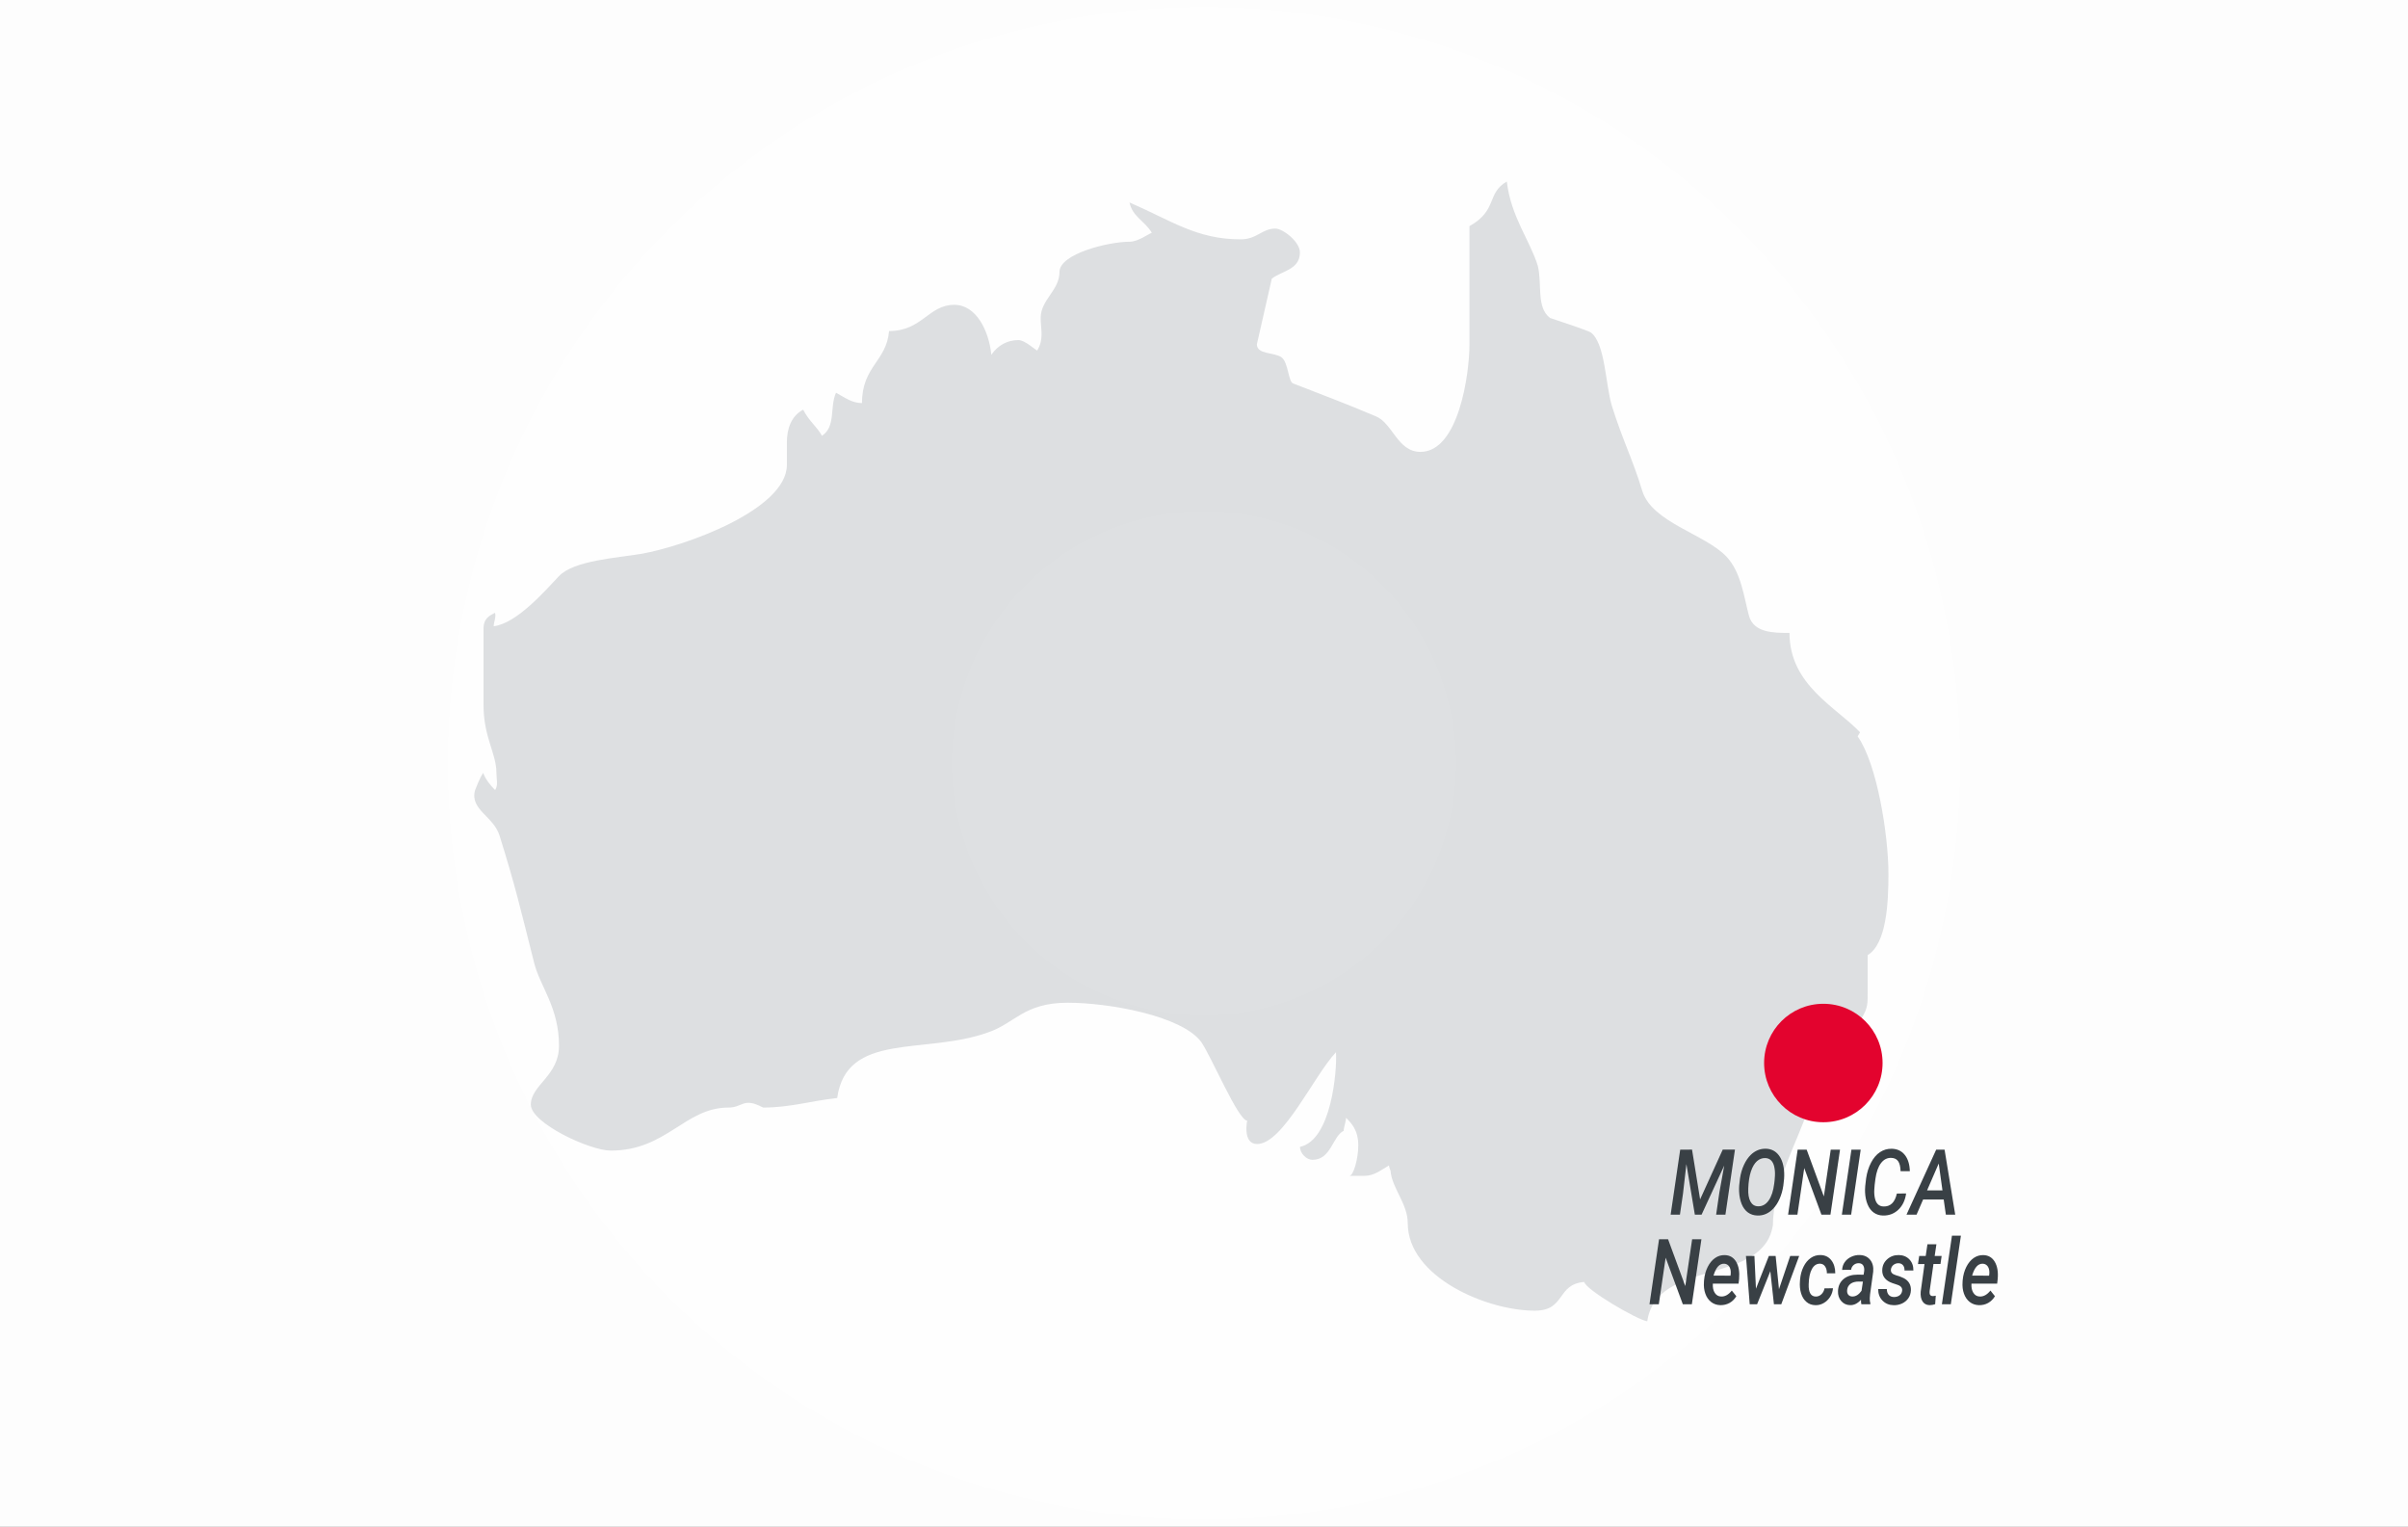<?xml version="1.0" encoding="utf-8"?>
<!-- Generator: Adobe Illustrator 16.0.0, SVG Export Plug-In . SVG Version: 6.00 Build 0)  -->
<!DOCTYPE svg PUBLIC "-//W3C//DTD SVG 1.1//EN" "http://www.w3.org/Graphics/SVG/1.1/DTD/svg11.dtd">
<svg version="1.1" id="Layer_1" xmlns="http://www.w3.org/2000/svg" xmlns:xlink="http://www.w3.org/1999/xlink" x="0px" y="0px"
	 width="254px" height="161px" viewBox="0 0 254 161" enable-background="new 0 0 254 161" xml:space="preserve">
<rect x="0" y="0" width="254" height="161" fill="#808080" stroke="none"/>
<g>
	
		<radialGradient id="SVGID_1_" cx="-471" cy="513.5" r="106.323" gradientTransform="matrix(1 0 0 1 598 -433)" gradientUnits="userSpaceOnUse">
		<stop  offset="0" style="stop-color:#FFFFFF"/>
		<stop  offset="1" style="stop-color:#FDFDFD"/>
	</radialGradient>
	<rect fill="url(#SVGID_1_)" width="254" height="161"/>
	<path opacity="0.2" fill="#5B666E" enable-background="new    " d="M196.204,77.229c-2.481-2.631-7.446-4.973-7.446-10.483
		c-1.674,0-3.783,0-4.277-1.82c-0.521-1.938-0.818-4.574-2.361-6.215c-2.229-2.377-7.826-3.59-8.88-6.914
		c-1.054-3.465-2.038-5.254-3.212-8.979c-0.691-2.261-0.691-6.65-2.246-7.771c-0.516-0.26-2.975-1.09-4.276-1.514
		c-1.494-1.129-0.808-3.592-1.302-5.521c-0.818-2.651-2.824-5.145-3.264-8.871c-2.168,1.259-0.938,3.029-3.938,4.707v12.457
		c0,3.172-1.152,11.349-5.168,11.349c-2.434,0-2.941-3.066-4.74-3.765c-3.281-1.379-5.121-2.071-8.666-3.44
		c-0.55-0.129-0.507-2.215-1.251-2.767c-0.795-0.561-2.598-0.27-2.598-1.377l1.573-6.92c1.055-0.817,2.967-0.942,2.967-2.762
		c0-1.129-1.788-2.516-2.59-2.516c-1.426,0-1.93,1.133-3.66,1.133c-4.65,0-7.259-1.953-11.727-3.888
		c0.317,1.515,1.604,1.935,2.354,3.197c-0.367,0.113-1.416,0.943-2.354,0.943c-2.176,0-7.384,1.256-7.384,3.188
		c0,1.955-1.984,2.918-1.984,4.849c0,1.254,0.37,2.205-0.369,3.442c-0.249-0.121-1.308-1.104-1.98-1.104
		c-1.169,0-2.172,0.551-2.854,1.543c-0.262-2.498-1.57-5.263-3.912-5.263c-2.73,0-3.379,2.765-6.881,2.765
		c-0.26,3.195-2.854,3.713-2.854,7.596c-1.069,0-1.748-0.557-2.741-1.092c-0.682,1.531,0,3.592-1.485,4.541
		c-0.503-0.949-1.343-1.506-1.976-2.754c-1.294,0.684-1.719,2.057-1.719,3.455v2.364c0,4.707-10.676,8.556-15.337,9.382
		c-2.479,0.424-7.181,0.688-8.726,2.377c-1.422,1.491-4.399,4.953-6.863,5.262c0-0.434,0.28-0.994,0.139-1.42
		c-0.562,0.299-1.213,0.559-1.213,1.688v8.019c0,3.453,1.361,5.104,1.361,7.176c0,0.691,0.211,1.25-0.137,1.811
		c-0.442-0.434-1.022-1.117-1.257-1.811c-0.449,0.691-0.604,1.25-0.853,1.811c-0.604,2.074,1.986,2.771,2.592,4.852
		c1.678,5.391,2.11,7.336,3.646,13.422c0.632,2.461,2.61,4.676,2.61,8.688c0,3.193-2.972,4.146-2.972,6.217
		c0,1.938,6.213,4.844,8.432,4.844c5.894,0,7.812-4.539,12.407-4.539c1.547,0,1.547-1.125,3.662,0c2.851,0,5.055-0.705,7.814-1.006
		c0.985-7.035,9.24-4.533,15.877-6.908c2.862-0.945,3.789-3.141,8.436-3.141c4.346,0,12.044,1.371,14.091,4.145
		c1.05,1.512,3.913,8.289,4.841,8.289c0,0-0.511,2.465,1.049,2.465c2.731,0,5.963-7.17,8.322-9.684
		c0.112,2.076-0.504,9.287-3.799,9.986c0,0.691,0.693,1.367,1.312,1.367c1.98,0,2.115-2.49,3.297-3.059
		c0-0.4,0.246-0.943,0.246-1.377c0.545,0.553,1.293,1.268,1.293,2.919c0,1.384-0.502,3.206-0.935,3.206h1.563
		c1.052,0,1.729-0.587,2.604-1.095c0,0.116,0.176,0.575,0.176,0.575c0.131,1.805,1.812,3.447,1.812,5.521
		c0,5.658,8.307,9.219,13.392,9.219c3.295,0,2.254-2.768,5.221-3.031c0.16,0.826,5.604,4.004,6.648,4.15
		c0.992-6.662,12.246-3.76,13.246-10.113v0.25c0-4.832,2.652-9.1,3.682-12.436c1.332-4.396,3.352-5.785,5.687-9.668
		c0.683-1.109,0.634-1.633,0.634-2.758v-3.889c2-1.217,2.193-5.531,2.193-8.551c0-4.146-1.203-11.635-3.248-14.521L196.204,77.229z"
		/>
	<g>
		<g>
			<g>
				<path fill="#394045" d="M178.479,121.238l0.851,5.248l2.386-5.248h1.29L182,128.096h-0.979l0.338-2.322l0.515-2.856l-2.39,5.181
					h-0.709l-0.891-5.337l-0.361,3.138l-0.322,2.199h-0.979l1.008-6.856L178.479,121.238L178.479,121.238z"/>
				<path fill="#394045" d="M185.376,128.189c-0.377-0.01-0.708-0.115-0.993-0.318c-0.285-0.205-0.508-0.5-0.668-0.889
					c-0.158-0.391-0.249-0.828-0.271-1.32c-0.02-0.395,0.013-0.854,0.091-1.375c0.077-0.525,0.218-1.004,0.418-1.438
					c0.2-0.432,0.438-0.781,0.719-1.057c0.46-0.445,0.991-0.662,1.595-0.65c0.572,0.016,1.03,0.246,1.371,0.701
					c0.342,0.457,0.527,1.072,0.562,1.85c0.016,0.389-0.015,0.836-0.091,1.34c-0.074,0.504-0.205,0.967-0.391,1.389
					c-0.185,0.422-0.414,0.775-0.688,1.057C186.557,127.969,186.006,128.207,185.376,128.189z M187.188,124.484l0.037-0.5
					c0.017-0.344-0.011-0.658-0.076-0.949c-0.065-0.289-0.18-0.512-0.336-0.664c-0.158-0.152-0.357-0.232-0.601-0.242
					c-0.335-0.012-0.632,0.1-0.892,0.334c-0.26,0.236-0.469,0.594-0.629,1.074c-0.16,0.479-0.256,1.084-0.28,1.809
					c-0.026,0.574,0.048,1.027,0.224,1.357c0.176,0.328,0.438,0.5,0.788,0.512c0.46,0.018,0.839-0.188,1.138-0.611
					c0.299-0.422,0.494-1.021,0.588-1.787L187.188,124.484z"/>
				<path fill="#394045" d="M193.079,128.096h-0.952l-1.812-4.912l-0.721,4.912h-0.982l1.008-6.855h0.951l1.812,4.932l0.727-4.932
					h0.979L193.079,128.096z"/>
				<path fill="#394045" d="M195.262,128.096h-0.979l1.008-6.855h0.979L195.262,128.096z"/>
				<path fill="#394045" d="M201.061,125.859c-0.099,0.715-0.369,1.287-0.815,1.711c-0.446,0.426-0.989,0.633-1.629,0.619
					c-0.369-0.01-0.692-0.111-0.972-0.312c-0.276-0.197-0.494-0.484-0.649-0.863c-0.157-0.379-0.245-0.807-0.265-1.281
					c-0.017-0.357,0.021-0.848,0.111-1.465c0.09-0.615,0.264-1.17,0.521-1.658c0.256-0.49,0.57-0.859,0.943-1.107
					c0.373-0.246,0.787-0.367,1.243-0.357c0.576,0.016,1.032,0.229,1.368,0.645s0.516,0.99,0.536,1.723h-0.976
					c-0.016-0.488-0.103-0.844-0.264-1.062c-0.158-0.22-0.396-0.332-0.715-0.343c-0.434-0.017-0.795,0.168-1.087,0.552
					c-0.292,0.383-0.489,0.938-0.59,1.67l-0.079,0.627l-0.036,0.479c-0.021,0.323-0.002,0.627,0.06,0.91
					c0.06,0.284,0.164,0.502,0.314,0.649s0.345,0.229,0.578,0.237c0.74,0.033,1.216-0.42,1.426-1.36L201.061,125.859z"/>
				<path fill="#394045" d="M205.025,126.5h-2.172l-0.691,1.596h-1.061l3.131-6.855h0.885l1.123,6.855h-0.987L205.025,126.5z
					 M203.27,125.539h1.625l-0.395-2.836L203.27,125.539z"/>
				<path fill="#394045" d="M178.46,137.547h-0.952l-1.812-4.912l-0.721,4.912h-0.983l1.008-6.855h0.952l1.812,4.932l0.726-4.932
					h0.979L178.46,137.547z"/>
				<path fill="#394045" d="M181.466,137.641c-0.375-0.01-0.698-0.121-0.974-0.334c-0.275-0.215-0.479-0.506-0.609-0.877
					c-0.132-0.369-0.182-0.783-0.148-1.236l0.013-0.193c0.048-0.52,0.176-0.982,0.384-1.396c0.209-0.41,0.469-0.725,0.779-0.938
					s0.646-0.314,1.012-0.305c0.539,0.012,0.943,0.25,1.213,0.711c0.271,0.463,0.371,1.062,0.307,1.807l-0.058,0.49h-2.713
					c-0.022,0.402,0.045,0.729,0.207,0.977s0.386,0.375,0.669,0.381c0.407,0.018,0.781-0.191,1.124-0.627l0.479,0.596
					c-0.183,0.305-0.418,0.541-0.715,0.709C182.141,137.568,181.816,137.646,181.466,137.641z M181.868,133.27
					c-0.499-0.018-0.874,0.398-1.123,1.256l1.788,0.004l0.016-0.102c0.02-0.143,0.021-0.285,0.004-0.424
					c-0.029-0.223-0.104-0.398-0.223-0.527C182.211,133.35,182.057,133.279,181.868,133.27z"/>
				<path fill="#394045" d="M187.65,135.959l1.184-3.508h0.947l-1.889,5.096h-0.775l-0.379-3.486l-1.396,3.486h-0.78l-0.396-5.096
					h0.894l0.162,3.457l1.362-3.457h0.713L187.65,135.959z"/>
				<path fill="#394045" d="M191.518,136.732c0.229,0.006,0.428-0.072,0.602-0.234s0.285-0.373,0.333-0.633l0.894-0.004
					c-0.029,0.336-0.134,0.641-0.311,0.918c-0.178,0.273-0.402,0.488-0.68,0.645c-0.276,0.155-0.563,0.229-0.863,0.217
					c-0.369-0.006-0.686-0.117-0.944-0.34c-0.26-0.219-0.45-0.521-0.569-0.91c-0.117-0.389-0.158-0.818-0.117-1.299l0.012-0.164
					c0.045-0.492,0.166-0.938,0.363-1.34c0.197-0.4,0.453-0.709,0.768-0.926c0.312-0.217,0.661-0.318,1.044-0.305
					c0.468,0.012,0.841,0.193,1.119,0.547s0.418,0.812,0.418,1.379h-0.884c0-0.293-0.062-0.531-0.184-0.717
					c-0.121-0.188-0.295-0.283-0.521-0.299c-0.369-0.012-0.66,0.176-0.872,0.559c-0.213,0.383-0.327,0.922-0.343,1.619
					C190.759,136.291,191.006,136.719,191.518,136.732z"/>
				<path fill="#394045" d="M196.341,137.547c-0.032-0.127-0.045-0.285-0.04-0.477c-0.354,0.393-0.738,0.582-1.15,0.568
					c-0.375-0.006-0.686-0.146-0.93-0.426c-0.246-0.279-0.361-0.631-0.346-1.059c0.021-0.535,0.218-0.959,0.59-1.268
					c0.371-0.309,0.871-0.463,1.497-0.463l0.614,0.01l0.056-0.348c0.017-0.123,0.017-0.236,0-0.344
					c-0.054-0.34-0.243-0.514-0.569-0.523c-0.201-0.006-0.379,0.057-0.53,0.184c-0.152,0.127-0.246,0.297-0.281,0.512l-0.942,0.008
					c0.02-0.312,0.111-0.588,0.281-0.826c0.17-0.234,0.396-0.422,0.678-0.553c0.281-0.133,0.578-0.195,0.894-0.188
					c0.471,0.012,0.837,0.18,1.1,0.5s0.372,0.738,0.327,1.252l-0.331,2.387l-0.032,0.424c-0.008,0.188,0.014,0.365,0.062,0.541
					l-0.005,0.086L196.341,137.547L196.341,137.547z M195.369,136.727c0.199,0.008,0.384-0.047,0.554-0.16
					c0.17-0.115,0.313-0.266,0.435-0.445l0.146-0.965l-0.449-0.006c-0.354,0-0.641,0.078-0.854,0.236
					c-0.212,0.158-0.333,0.377-0.362,0.652c-0.021,0.211,0.019,0.377,0.118,0.498C195.057,136.656,195.193,136.721,195.369,136.727z
					"/>
				<path fill="#394045" d="M200.639,136.133c0.045-0.311-0.125-0.523-0.513-0.646c-0.387-0.121-0.649-0.217-0.791-0.288
					c-0.547-0.277-0.812-0.697-0.792-1.265c0.014-0.457,0.189-0.836,0.527-1.138c0.339-0.301,0.744-0.446,1.217-0.438
					c0.457,0.007,0.829,0.158,1.117,0.455c0.287,0.299,0.43,0.688,0.425,1.174l-0.938-0.006c0.008-0.233-0.049-0.42-0.162-0.554
					c-0.113-0.133-0.271-0.202-0.471-0.209c-0.21,0-0.39,0.062-0.54,0.185c-0.149,0.123-0.235,0.283-0.261,0.479
					c-0.037,0.285,0.133,0.484,0.51,0.597c0.377,0.111,0.656,0.215,0.838,0.31c0.524,0.272,0.778,0.698,0.762,1.28
					c-0.016,0.322-0.104,0.604-0.271,0.845c-0.167,0.239-0.388,0.424-0.667,0.553c-0.276,0.127-0.575,0.187-0.888,0.177
					c-0.471-0.007-0.86-0.168-1.17-0.483c-0.311-0.318-0.461-0.726-0.456-1.222l0.911,0.006c0.007,0.271,0.074,0.479,0.209,0.621
					c0.132,0.142,0.312,0.213,0.545,0.218c0.232,0,0.429-0.06,0.584-0.173C200.521,136.492,200.611,136.334,200.639,136.133z"/>
				<path fill="#394045" d="M204.257,131.213l-0.183,1.238h0.734l-0.123,0.848h-0.74l-0.405,2.854
					c-0.008,0.078-0.011,0.147-0.004,0.214c0.016,0.202,0.122,0.311,0.317,0.317c0.1,0,0.209-0.015,0.334-0.041l-0.062,0.896
					c-0.196,0.065-0.396,0.101-0.594,0.101c-0.329-0.009-0.576-0.142-0.739-0.397c-0.163-0.261-0.229-0.603-0.193-1.029l0.402-2.91
					h-0.688l0.127-0.848h0.687l0.183-1.238h0.947L204.257,131.213L204.257,131.213z"/>
				<path fill="#394045" d="M205.777,137.547h-0.943l1.062-7.234h0.943L205.777,137.547z"/>
				<path fill="#394045" d="M208.745,137.641c-0.375-0.01-0.699-0.121-0.974-0.334c-0.275-0.215-0.479-0.506-0.609-0.877
					c-0.133-0.369-0.182-0.783-0.148-1.236l0.012-0.193c0.049-0.52,0.177-0.982,0.385-1.396c0.209-0.41,0.469-0.725,0.777-0.938
					c0.312-0.213,0.647-0.314,1.014-0.305c0.539,0.012,0.941,0.25,1.213,0.711c0.27,0.463,0.371,1.062,0.305,1.807l-0.056,0.49
					h-2.713c-0.023,0.402,0.045,0.729,0.207,0.977c0.161,0.248,0.385,0.375,0.669,0.381c0.406,0.018,0.779-0.191,1.124-0.627
					l0.478,0.596c-0.181,0.305-0.418,0.541-0.713,0.709S209.096,137.646,208.745,137.641z M209.146,133.27
					c-0.498-0.018-0.873,0.398-1.123,1.256l1.787,0.004l0.018-0.102c0.02-0.143,0.021-0.285,0.004-0.424
					c-0.029-0.223-0.104-0.398-0.223-0.527C209.49,133.35,209.336,133.279,209.146,133.27z"/>
			</g>
		</g>
		<path fill="#E3032E" d="M198.577,112.1c0,3.451-2.795,6.25-6.251,6.25c-3.447,0-6.244-2.799-6.244-6.25
			c0-3.447,2.797-6.242,6.244-6.242C195.782,105.855,198.577,108.65,198.577,112.1z"/>
	</g>
</g>
</svg>
